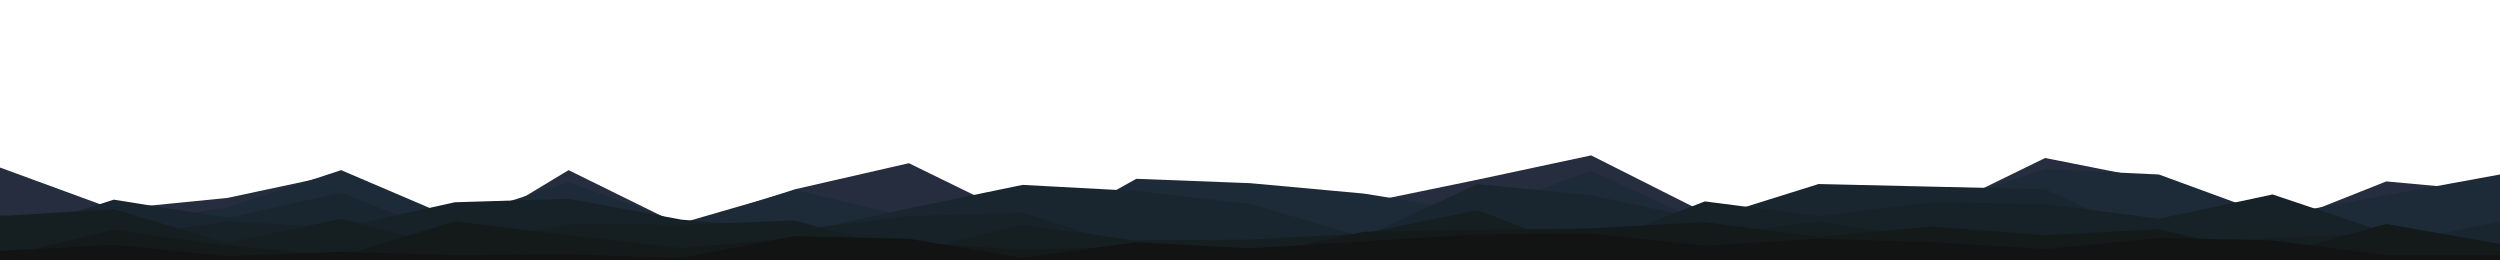 <svg id="visual" viewBox="0 0 2880 300" width="2880" height="300" xmlns="http://www.w3.org/2000/svg" xmlns:xlink="http://www.w3.org/1999/xlink" version="1.1"><path d="M0 193L131 241L262 228L393 200L524 275L655 196L785 260L916 218L1047 188L1178 252L1309 221L1440 254L1571 234L1702 207L1833 179L1964 245L2095 249L2225 246L2356 182L2487 208L2618 261L2749 209L2880 221L2880 301L2749 301L2618 301L2487 301L2356 301L2225 301L2095 301L1964 301L1833 301L1702 301L1571 301L1440 301L1309 301L1178 301L1047 301L916 301L785 301L655 301L524 301L393 301L262 301L131 301L0 301Z" fill="#252d3e"></path><path d="M0 248L131 259L262 239L393 196L524 252L655 210L785 257L916 219L1047 250L1178 279L1309 206L1440 211L1571 223L1702 244L1833 197L1964 257L2095 240L2225 238L2356 195L2487 201L2618 249L2749 225L2880 201L2880 301L2749 301L2618 301L2487 301L2356 301L2225 301L2095 301L1964 301L1833 301L1702 301L1571 301L1440 301L1309 301L1178 301L1047 301L916 301L785 301L655 301L524 301L393 301L262 301L131 301L0 301Z" fill="#1d2a37"></path><path d="M0 272L131 230L262 251L393 222L524 274L655 272L785 275L916 269L1047 240L1178 213L1309 220L1440 235L1571 273L1702 212L1833 225L1964 253L2095 212L2225 215L2356 218L2487 279L2618 252L2749 282L2880 255L2880 301L2749 301L2618 301L2487 301L2356 301L2225 301L2095 301L1964 301L1833 301L1702 301L1571 301L1440 301L1309 301L1178 301L1047 301L916 301L785 301L655 301L524 301L393 301L262 301L131 301L0 301Z" fill="#19262f"></path><path d="M0 248L131 274L262 255L393 262L524 233L655 229L785 253L916 265L1047 249L1178 245L1309 286L1440 277L1571 286L1702 260L1833 283L1964 232L2095 249L2225 233L2356 235L2487 252L2618 224L2749 268L2880 281L2880 301L2749 301L2618 301L2487 301L2356 301L2225 301L2095 301L1964 301L1833 301L1702 301L1571 301L1440 301L1309 301L1178 301L1047 301L916 301L785 301L655 301L524 301L393 301L262 301L131 301L0 301Z" fill="#162227"></path><path d="M0 249L131 241L262 280L393 252L524 287L655 258L785 259L916 254L1047 291L1178 259L1309 277L1440 276L1571 269L1702 242L1833 292L1964 272L2095 255L2225 275L2356 292L2487 280L2618 274L2749 269L2880 288L2880 301L2749 301L2618 301L2487 301L2356 301L2225 301L2095 301L1964 301L1833 301L1702 301L1571 301L1440 301L1309 301L1178 301L1047 301L916 301L785 301L655 301L524 301L393 301L262 301L131 301L0 301Z" fill="#151e20"></path><path d="M0 296L131 265L262 283L393 295L524 255L655 271L785 286L916 274L1047 279L1178 288L1309 284L1440 295L1571 267L1702 265L1833 263L1964 256L2095 273L2225 261L2356 271L2487 264L2618 295L2749 258L2880 281L2880 301L2749 301L2618 301L2487 301L2356 301L2225 301L2095 301L1964 301L1833 301L1702 301L1571 301L1440 301L1309 301L1178 301L1047 301L916 301L785 301L655 301L524 301L393 301L262 301L131 301L0 301Z" fill="#14191a"></path><path d="M0 289L131 282L262 295L393 290L524 294L655 293L785 297L916 272L1047 275L1178 297L1309 279L1440 286L1571 278L1702 270L1833 269L1964 283L2095 275L2225 279L2356 287L2487 274L2618 277L2749 294L2880 294L2880 301L2749 301L2618 301L2487 301L2356 301L2225 301L2095 301L1964 301L1833 301L1702 301L1571 301L1440 301L1309 301L1178 301L1047 301L916 301L785 301L655 301L524 301L393 301L262 301L131 301L0 301Z" fill="#121414"></path></svg>
